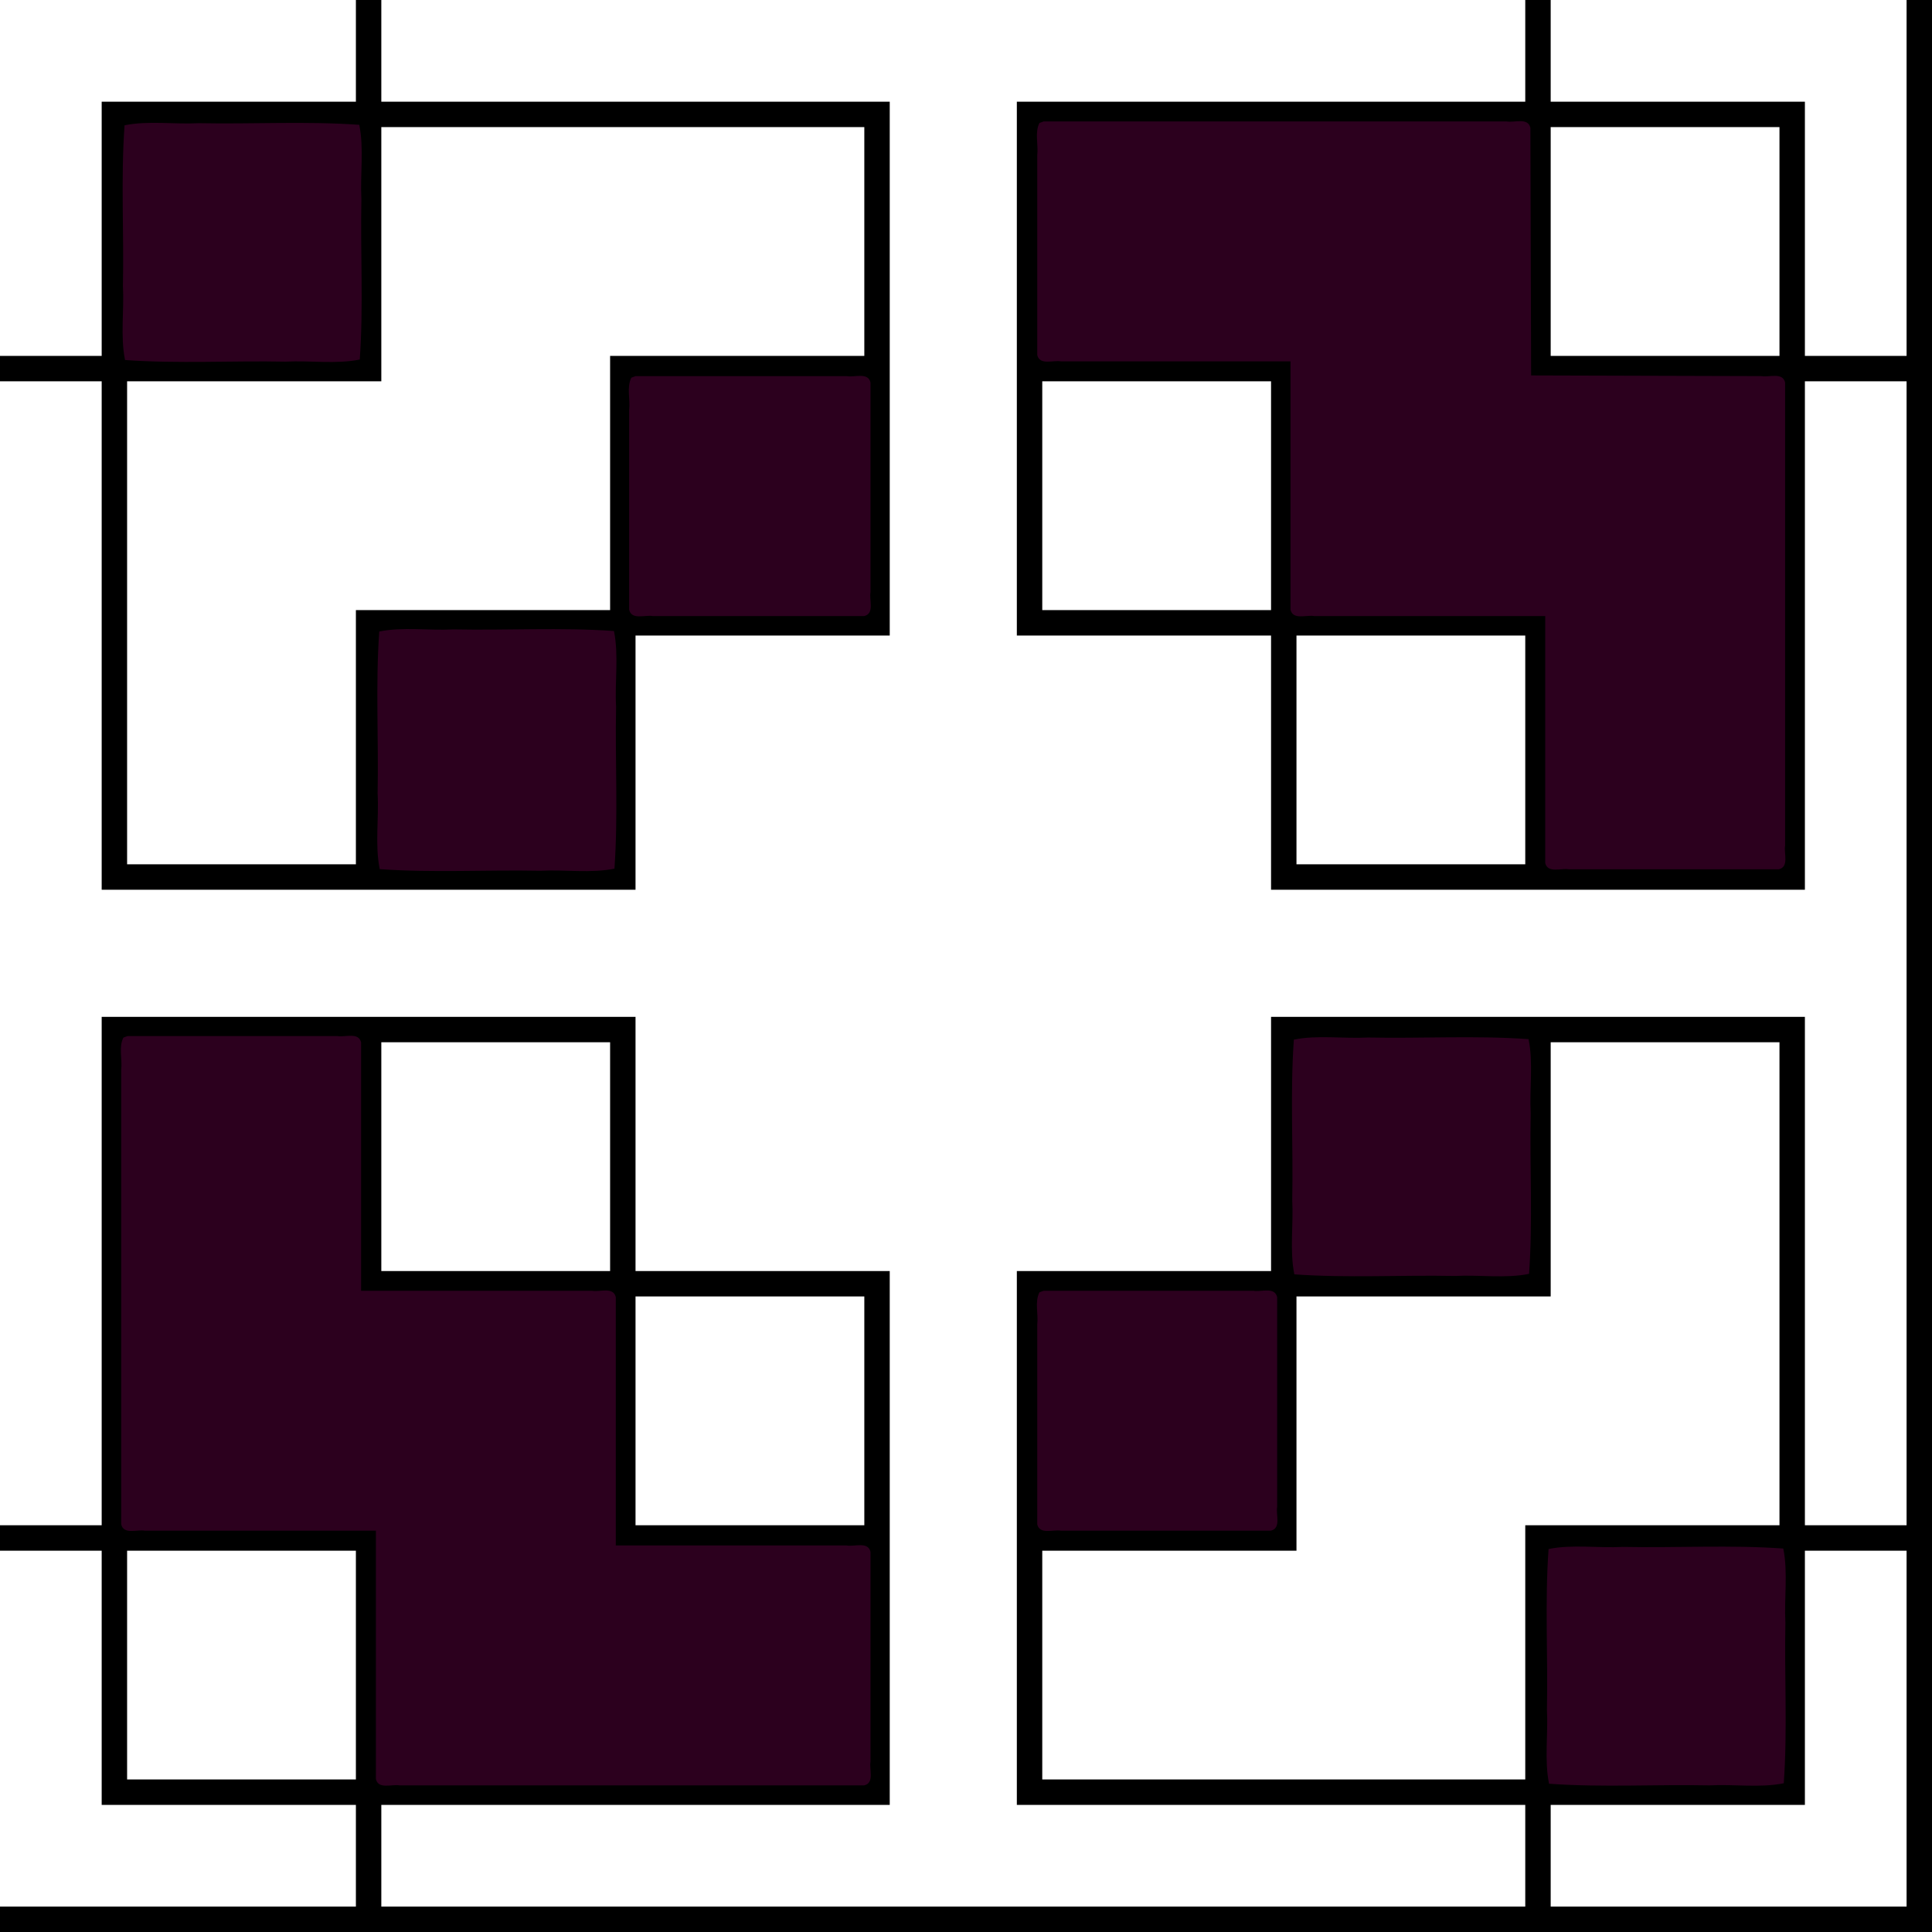 <?xml version="1.0" encoding="UTF-8" standalone="no"?>
<svg
   xmlns:dc="http://purl.org/dc/elements/1.1/"
   xmlns:cc="http://creativecommons.org/ns#"
   xmlns:rdf="http://www.w3.org/1999/02/22-rdf-syntax-ns#"
   xmlns:svg="http://www.w3.org/2000/svg"
   xmlns="http://www.w3.org/2000/svg"
   xmlns:sodipodi="http://sodipodi.sourceforge.net/DTD/sodipodi-0.dtd"
   xmlns:inkscape="http://www.inkscape.org/namespaces/inkscape"
   width="152"
   height="152"
   viewBox="0 0 152 152"
   version="1.1"
   id="svg7"
   sodipodi:docname="temple.svg"
   inkscape:version="0.92.4 (unknown)">
  <defs
     id="defs11" />
  <sodipodi:namedview
     pagecolor="#ffffff"
     bordercolor="#666666"
     borderopacity="1"
     objecttolerance="10"
     gridtolerance="10"
     guidetolerance="10"
     inkscape:pageopacity="0"
     inkscape:pageshadow="2"
     inkscape:window-width="1600"
     inkscape:window-height="845"
     id="namedview9"
     showgrid="false"
     inkscape:zoom="4.3915053"
     inkscape:cx="75.771138"
     inkscape:cy="98.563731"
     inkscape:window-x="0"
     inkscape:window-y="27"
     inkscape:window-maximized="1"
     inkscape:current-layer="svg7" />
  <g
     fill-rule="evenodd"
     id="g5">
    <g
       id="temple"
       fill="#000">
      <path
         d="M152 150v2H0v-2h28v-8H8v-20H0v-2h8V80h42v20h20v42H30v8h90v-8H80v-42h20V80h42v40h8V30h-8v40h-42V50H80V8h40V0h2v8h20v20h8V0h2v150zm-2 0v-28h-8v20h-20v8h28zM82 30v18h18V30H82zm20 18h20v20h18V30h-20V10H82v18h20v20zm0 2v18h18V50h-18zm20-22h18V10h-18v18zm-54 92v-18H50v18h18zm-20-18H28V82H10v38h20v20h38v-18H48v-20zm0-2V82H30v18h18zm-20 22H10v18h18v-18zm54 0v18h38v-20h20V82h-18v20h-20v20H82zm18-20H82v18h18v-18zm2-2h18V82h-18v18zm20 40v-18h18v18h-18zM30 0h-2v8H8v20H0v2h8v40h42V50h20V8H30V0zm20 48h18V30H50v18zm18-20H48v20H28v20H10V30h20V10h38v18zM30 50h18v18H30V50zm-2-40H10v18h18V10z"
         id="path2" />
    </g>
  </g>
  <path
     style="opacity:1;fill:none;fill-opacity:1;stroke:none;stroke-width:12.171;stroke-linejoin:round;stroke-miterlimit:4;stroke-dasharray:none;stroke-opacity:1"
     d="m 122.115,57.902 v -9.983 h -9.983 -9.983 V 37.936 27.953 H 92.166 82.183 V 19.097 10.241 h 18.839 18.839 v 9.983 9.983 h 9.983 9.983 v 18.839 18.839 h -8.856 -8.856 z"
     id="path820"
     inkscape:connector-curvature="0" />
  <path
     style="opacity:1;fill:#2c001e;fill-opacity:1;stroke:none;stroke-width:4.303;stroke-linejoin:round;stroke-miterlimit:4;stroke-dasharray:none;stroke-opacity:1"
     d="m 81.777,9.677 c -0.385,0.765 -0.07,1.705 -0.172,2.541 0,5.237 0,10.475 0,15.712 0.195,0.838 1.258,0.387 1.866,0.5 6.02,0 12.039,2e-6 18.059,0 0,6.513 0,13.026 0,19.539 0.195,0.838 1.258,0.387 1.866,0.5 6.058,0 12.115,0 18.173,0 0,6.475 0,12.95 0,19.425 0.195,0.838 1.258,0.387 1.866,0.5 5.503,2e-6 11.006,0 16.509,0 0.838,-0.195 0.387,-1.258 0.5,-1.866 0,-12.144 0,-24.288 0,-36.433 -0.194,-0.837 -1.257,-0.389 -1.865,-0.504 -6.04,-0.018 -12.079,-0.035 -18.119,-0.053 -0.019,-6.495 -0.038,-12.99 -0.057,-19.485 -0.197,-0.836 -1.258,-0.385 -1.866,-0.498 -12.144,0 -24.288,0 -36.433,0 -0.109,0.041 -0.219,0.082 -0.328,0.122 z"
     id="path844"
     inkscape:connector-curvature="0" />
  <path
     style="opacity:1;fill:#2c001e;fill-opacity:1;stroke:none;stroke-width:4.303;stroke-linejoin:round;stroke-miterlimit:4;stroke-dasharray:none;stroke-opacity:1"
     d="m 9.706,81.634 c -0.385,0.765 -0.07,1.705 -0.172,2.541 0,11.917 0,23.834 0,35.751 0.195,0.838 1.258,0.387 1.866,0.5 6.058,0 12.115,0 18.173,0 -1e-6,6.513 -1e-6,13.026 0,19.539 0.195,0.838 1.258,0.387 1.866,0.5 12.183,0 24.365,0 36.548,0 0.838,-0.195 0.387,-1.258 0.5,-1.866 10e-7,-5.503 0,-11.006 0,-16.509 -0.195,-0.838 -1.258,-0.387 -1.866,-0.5 -6.058,0 -12.115,0 -18.173,0 10e-7,-6.513 0,-13.026 0,-19.539 -0.195,-0.838 -1.258,-0.387 -1.866,-0.5 -6.058,0 -12.115,0 -18.173,0 0,-6.513 1e-6,-13.026 0,-19.539 -0.195,-0.838 -1.258,-0.387 -1.866,-0.5 -5.503,0 -11.006,0 -16.509,0 -0.109,0.041 -0.219,0.082 -0.328,0.122 z"
     id="path846"
     inkscape:connector-curvature="0" />
  <path
     style="opacity:1;fill:#2c001e;fill-opacity:1;stroke:none;stroke-width:4.303;stroke-linejoin:round;stroke-miterlimit:4;stroke-dasharray:none;stroke-opacity:1"
     d="m 49.67,29.716 c -0.385,0.765 -0.07,1.705 -0.172,2.541 0,5.237 0,10.475 0,15.712 0.195,0.838 1.258,0.387 1.866,0.5 5.541,0 11.082,2e-6 16.623,0 0.838,-0.195 0.387,-1.258 0.5,-1.866 10e-7,-5.503 0,-11.006 0,-16.509 -0.195,-0.838 -1.258,-0.387 -1.866,-0.5 -5.541,0 -11.082,0 -16.623,0 -0.109,0.041 -0.219,0.082 -0.328,0.122 z"
     id="path848"
     inkscape:connector-curvature="0" />
  <path
     style="opacity:1;fill:#2c001e;fill-opacity:1;stroke:none;stroke-width:4.303;stroke-linejoin:round;stroke-miterlimit:4;stroke-dasharray:none;stroke-opacity:1"
     d="m 81.777,101.673 c -0.385,0.765 -0.07,1.705 -0.172,2.541 0,5.237 0,10.475 0,15.712 0.195,0.838 1.258,0.387 1.866,0.5 5.503,0 11.006,0 16.509,0 0.838,-0.195 0.387,-1.258 0.5,-1.866 0,-5.503 0,-11.006 0,-16.509 -0.195,-0.838 -1.258,-0.387 -1.866,-0.5 -5.503,0 -11.006,0 -16.509,0 -0.109,0.041 -0.219,0.082 -0.328,0.122 z"
     id="path850"
     inkscape:connector-curvature="0" />
  <path
     style="opacity:1;fill:#2c001e;fill-opacity:1;stroke:none;stroke-width:8.606;stroke-linejoin:round;stroke-miterlimit:4;stroke-dasharray:none;stroke-opacity:1"
     d="M 9.799,9.858 C 9.501,14.02 9.756,18.285 9.671,22.488 c 0.105,1.935 -0.214,3.961 0.166,5.837 4.163,0.298 8.428,0.043 12.63,0.128 1.935,-0.105 3.961,0.214 5.837,-0.166 0.298,-4.163 0.043,-8.428 0.128,-12.63 -0.105,-1.935 0.214,-3.961 -0.166,-5.837 C 24.103,9.521 19.838,9.776 15.636,9.691 13.706,9.796 11.667,9.477 9.799,9.858 Z"
     id="path852"
     inkscape:connector-curvature="0" />
  <path
     style="opacity:1;fill:#2c001e;fill-opacity:1;stroke:none;stroke-width:8.606;stroke-linejoin:round;stroke-miterlimit:4;stroke-dasharray:none;stroke-opacity:1"
     d="m 121.833,121.869 c -0.298,4.163 -0.043,8.428 -0.128,12.63 0.105,1.935 -0.214,3.961 0.166,5.837 4.163,0.298 8.428,0.043 12.63,0.128 1.935,-0.105 3.961,0.214 5.837,-0.166 0.298,-4.163 0.043,-8.428 0.128,-12.63 -0.105,-1.935 0.214,-3.961 -0.166,-5.837 -4.163,-0.298 -8.428,-0.043 -12.63,-0.128 -1.93,0.105 -3.969,-0.214 -5.837,0.166 z"
     id="path854"
     inkscape:connector-curvature="0" />
  <path
     style="opacity:1;fill:#2c001e;fill-opacity:1;stroke:none;stroke-width:8.606;stroke-linejoin:round;stroke-miterlimit:4;stroke-dasharray:none;stroke-opacity:1"
     d="m 101.794,81.792 c -0.298,4.163 -0.043,8.428 -0.128,12.63 0.105,1.935 -0.214,3.961 0.166,5.837 4.163,0.298 8.428,0.043 12.63,0.128 1.935,-0.105 3.961,0.214 5.837,-0.166 0.298,-4.163 0.043,-8.428 0.128,-12.63 -0.105,-1.935 0.214,-3.961 -0.166,-5.837 -4.163,-0.298 -8.428,-0.043 -12.63,-0.128 -1.93,0.105 -3.969,-0.214 -5.837,0.166 z"
     id="path856"
     inkscape:connector-curvature="0" />
  <path
     style="opacity:1;fill:#2c001e;fill-opacity:1;stroke:none;stroke-width:8.606;stroke-linejoin:round;stroke-miterlimit:4;stroke-dasharray:none;stroke-opacity:1"
     d="m 29.837,49.684 c -0.297,4.201 -0.043,8.504 -0.128,12.744 0.111,1.972 -0.222,4.039 0.166,5.951 4.163,0.298 8.428,0.043 12.63,0.128 1.935,-0.105 3.961,0.214 5.837,-0.166 0.297,-4.201 0.043,-8.504 0.128,-12.744 -0.111,-1.972 0.222,-4.039 -0.166,-5.951 -4.163,-0.298 -8.428,-0.043 -12.63,-0.128 -1.93,0.105 -3.969,-0.214 -5.837,0.166 z"
     id="path858"
     inkscape:connector-curvature="0" />
</svg>
